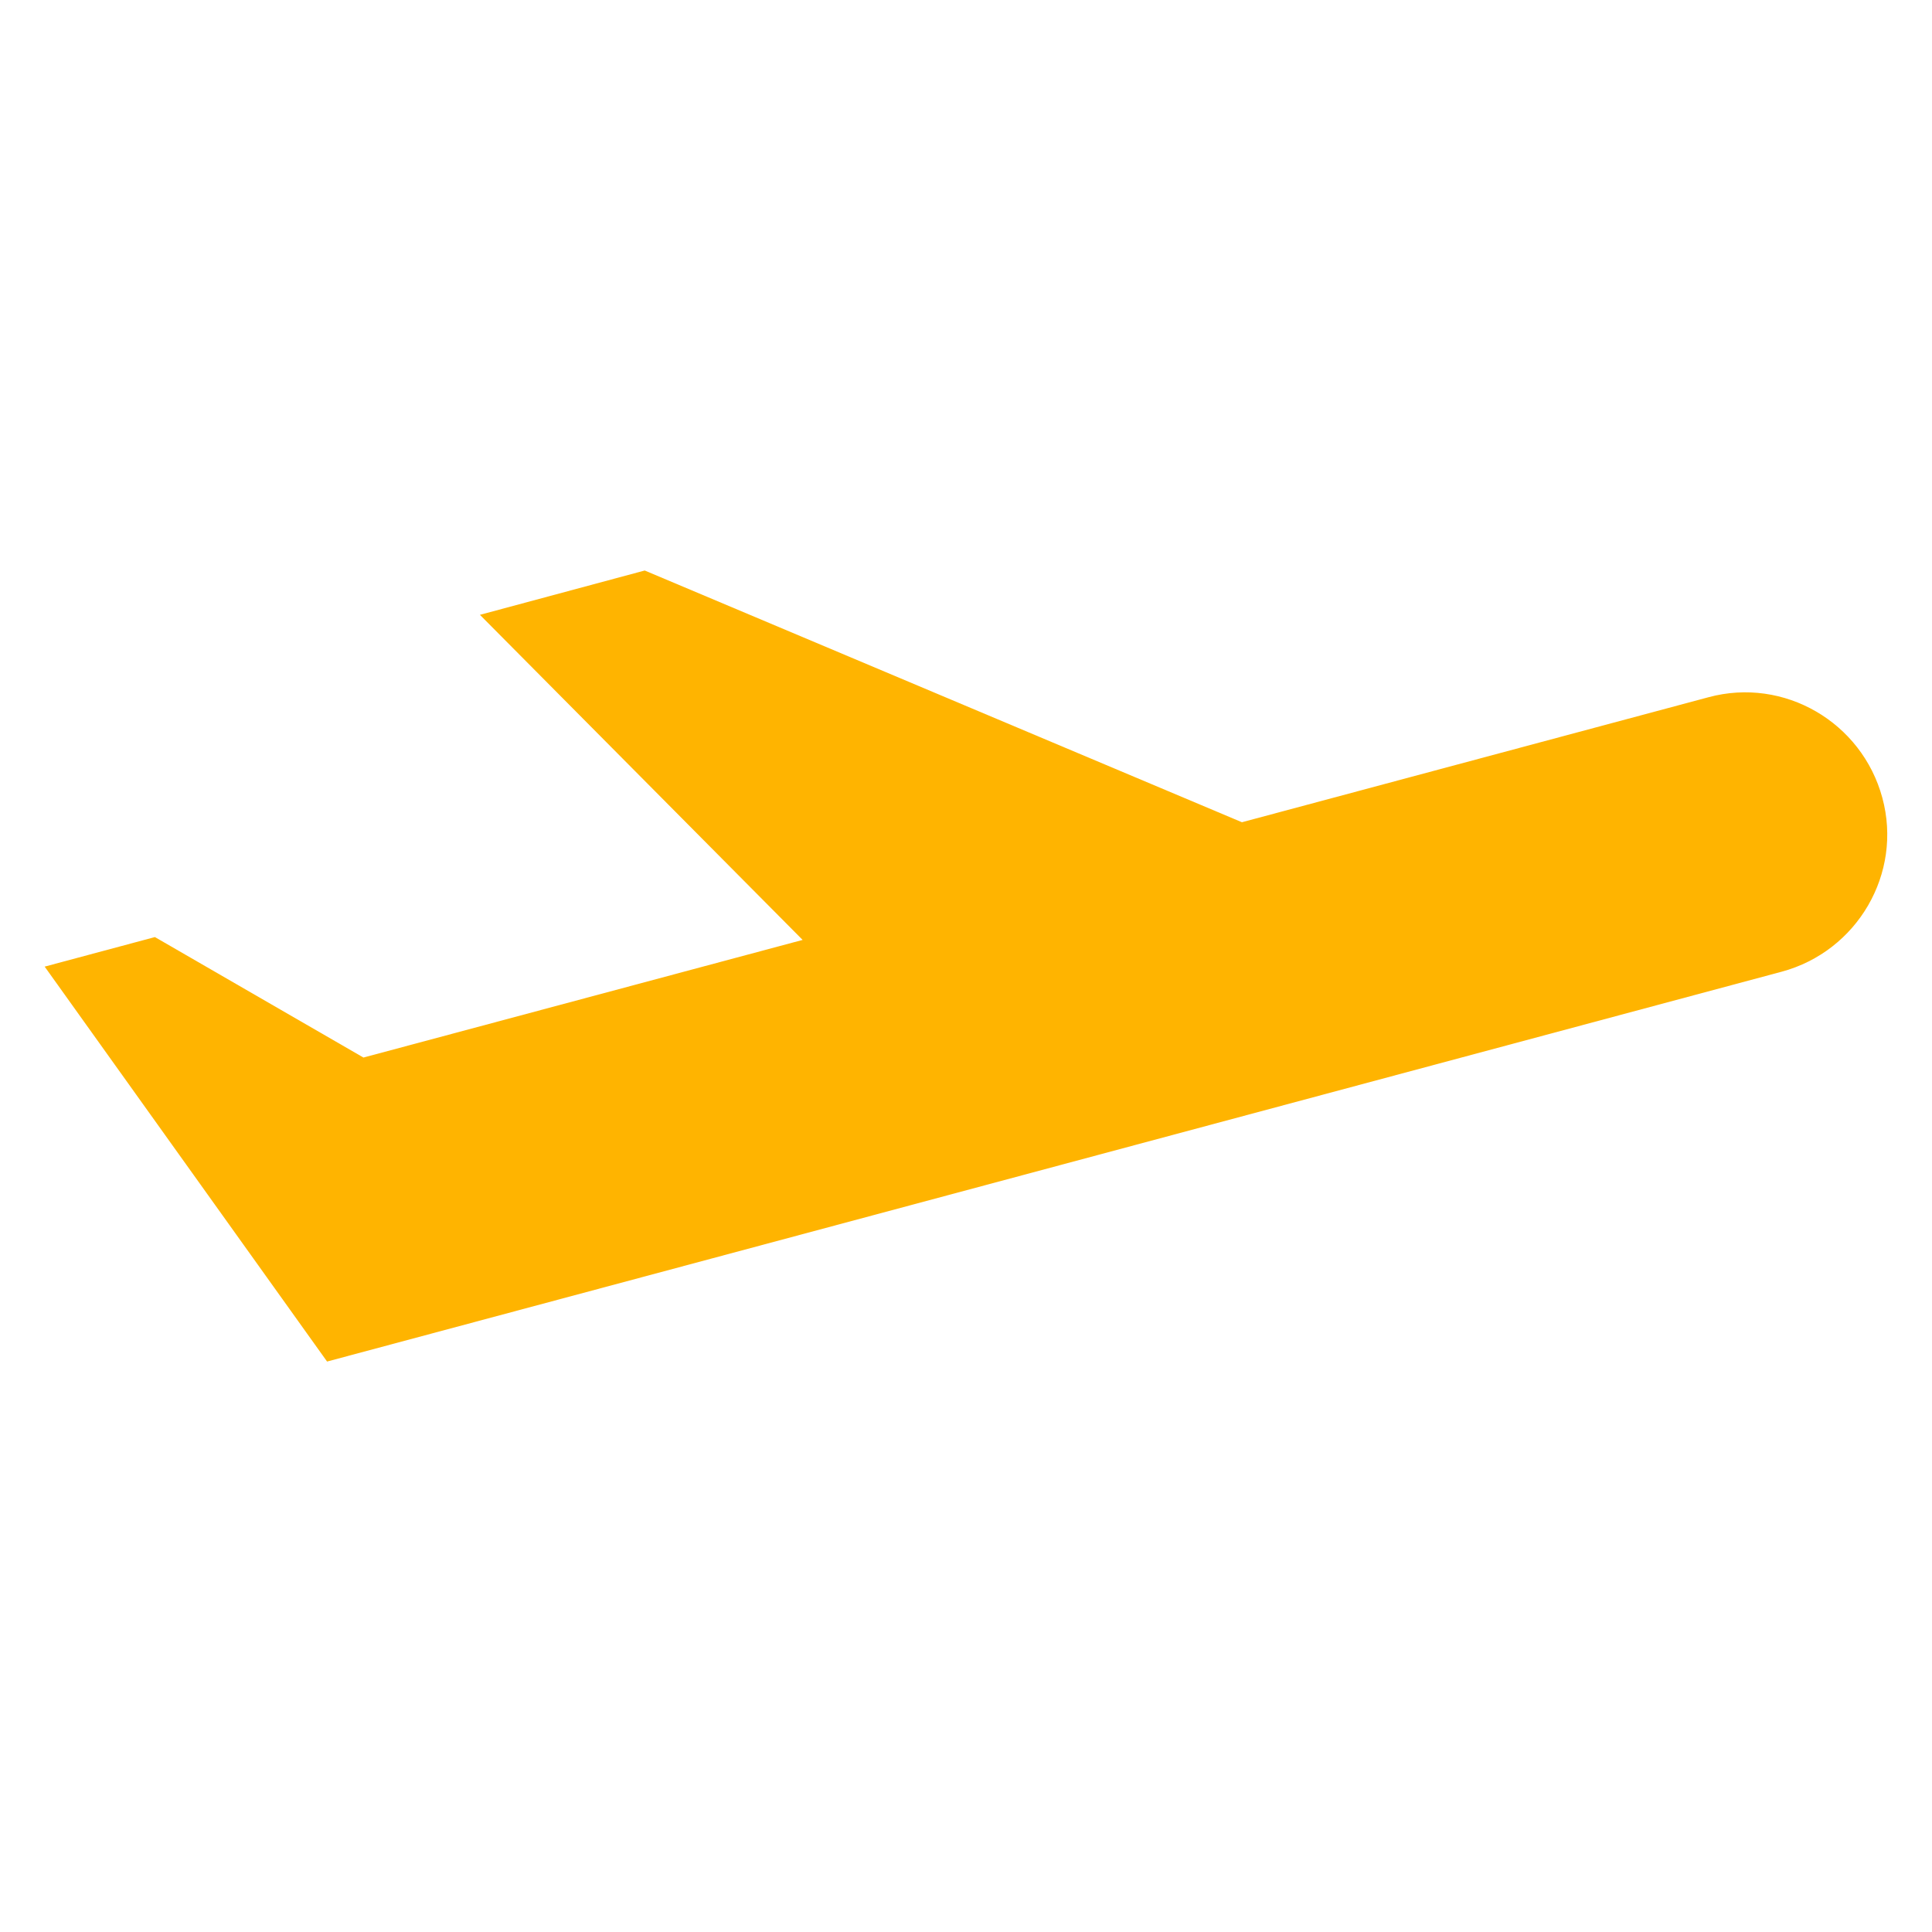 <?xml version="1.0" encoding="utf-8"?>
<!-- Generator: Adobe Illustrator 16.0.0, SVG Export Plug-In . SVG Version: 6.00 Build 0)  -->
<!DOCTYPE svg PUBLIC "-//W3C//DTD SVG 1.0//EN" "http://www.w3.org/TR/2001/REC-SVG-20010904/DTD/svg10.dtd">
<svg version="1.0" id="Layer_1" xmlns="http://www.w3.org/2000/svg" xmlns:xlink="http://www.w3.org/1999/xlink" x="0px" y="0px"
	 width="34px" height="34px" viewBox="-1 -1 34 34" enable-background="new -1 -1 34 34" xml:space="preserve">
<g>
	<g>
		<path d="M1162.498,504.998L1156,505l-6.501-7H1148l3.266,6.997l-4.267,0.001l-1.499-2h-1.5l1,5l17.498,0.002
			c0.831,0,1.502-0.671,1.502-1.5C1164,505.67,1163.326,504.998,1162.498,504.998z"/>
	</g>
	<g>
		<circle cx="1140" cy="515.5" r="1"/>
		<path d="M1140,515c0.276,0,0.5,0.224,0.5,0.5s-0.224,0.5-0.5,0.5s-0.5-0.224-0.5-0.5S1139.724,515,1140,515 M1140,514
			c-0.827,0-1.5,0.673-1.5,1.5s0.673,1.5,1.5,1.5s1.5-0.673,1.5-1.5S1140.827,514,1140,514L1140,514z"/>
	</g>
	<g>
		<path d="M1168,515c0.276,0,0.5,0.224,0.5,0.5s-0.224,0.5-0.5,0.5s-0.5-0.224-0.5-0.5S1167.724,515,1168,515 M1168,514
			c-0.827,0-1.5,0.673-1.5,1.5s0.673,1.5,1.5,1.5s1.5-0.673,1.5-1.5S1168.827,514,1168,514L1168,514z"/>
	</g>
	<g>
		<path d="M1164.246,508.284c-0.264,0.258-0.587,0.449-0.943,0.571c2.58,1.549,4.197,3.729,4.197,6.145h1
			C1168.5,512.38,1166.873,510.004,1164.246,508.284z"/>
		<path d="M1144.181,508.998l-0.173-0.865c-2.771,1.732-4.508,4.167-4.508,6.867h1c0-2.341,1.511-4.463,3.95-6.002H1144.181z"/>
	</g>
</g>
<g>
	<path fill="#FFB400" d="M30.356,16.1l-18.84,5.05l-6.76,1.811l-4.97-6.95l1.94-0.52l3.67,2.12l7.729-2.07L7.446,9.82l2.9-0.78
		l10.51,4.43l8.211-2.2c1.33-0.36,2.699,0.44,3.059,1.77C32.487,14.37,31.687,15.74,30.356,16.1z"/>
</g>
</svg>
